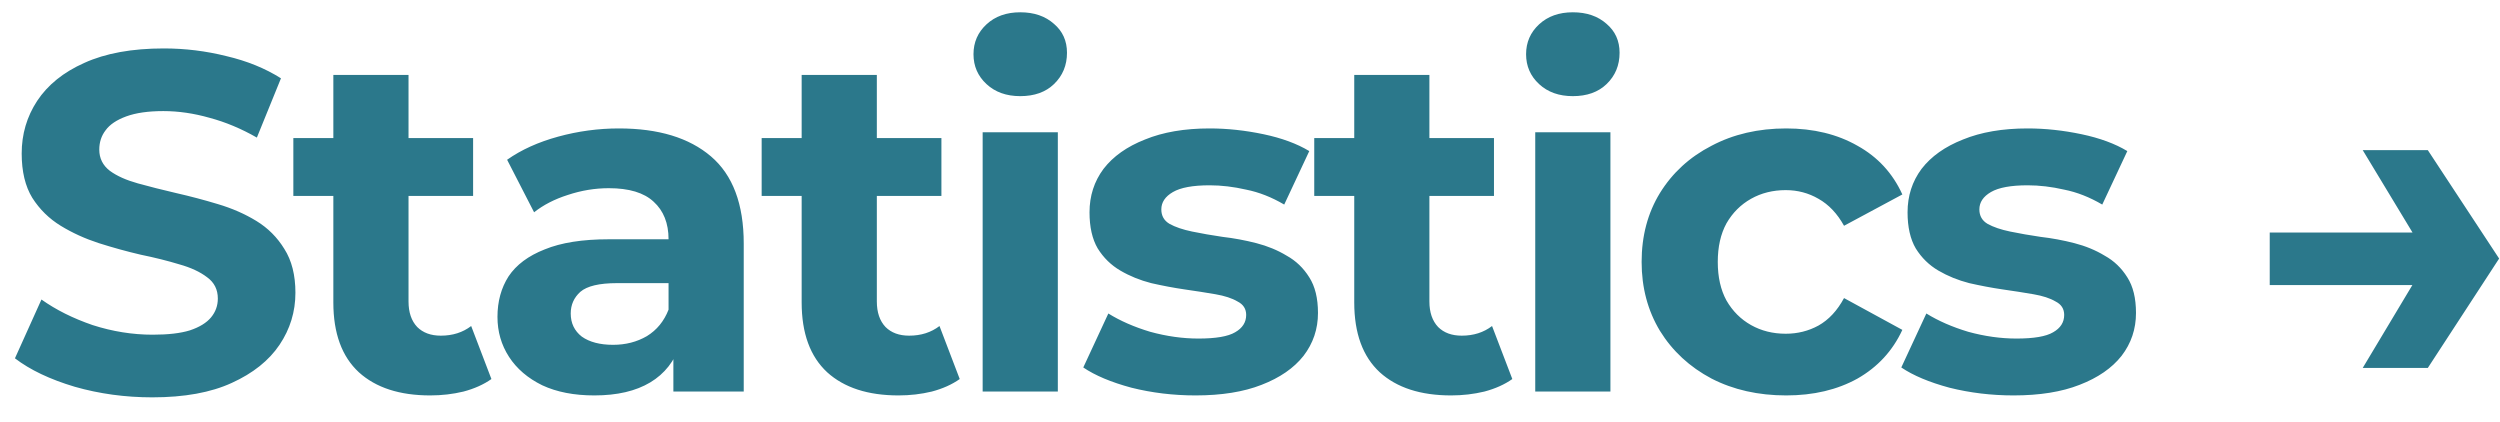 <svg width="83" height="14" viewBox="0 0 83 14" fill="none" xmlns="http://www.w3.org/2000/svg">
<path d="M5.056 13.192C4.16 13.192 3.301 13.075 2.48 12.84C1.658 12.595 0.997 12.28 0.496 11.896L1.376 9.944C1.856 10.285 2.421 10.568 3.072 10.792C3.733 11.005 4.4 11.112 5.072 11.112C5.584 11.112 5.994 11.064 6.304 10.968C6.624 10.861 6.858 10.717 7.008 10.536C7.157 10.355 7.232 10.147 7.232 9.912C7.232 9.613 7.114 9.379 6.88 9.208C6.645 9.027 6.336 8.883 5.952 8.776C5.568 8.659 5.141 8.552 4.672 8.456C4.213 8.349 3.749 8.221 3.28 8.072C2.821 7.923 2.4 7.731 2.016 7.496C1.632 7.261 1.317 6.952 1.072 6.568C0.837 6.184 0.72 5.693 0.72 5.096C0.72 4.456 0.89 3.875 1.232 3.352C1.584 2.819 2.106 2.397 2.8 2.088C3.504 1.768 4.384 1.608 5.44 1.608C6.144 1.608 6.837 1.693 7.52 1.864C8.202 2.024 8.805 2.269 9.328 2.6L8.528 4.568C8.005 4.269 7.482 4.051 6.96 3.912C6.437 3.763 5.925 3.688 5.424 3.688C4.922 3.688 4.512 3.747 4.192 3.864C3.872 3.981 3.642 4.136 3.504 4.328C3.365 4.509 3.296 4.723 3.296 4.968C3.296 5.256 3.413 5.491 3.648 5.672C3.882 5.843 4.192 5.981 4.576 6.088C4.96 6.195 5.381 6.301 5.84 6.408C6.309 6.515 6.773 6.637 7.232 6.776C7.701 6.915 8.128 7.101 8.512 7.336C8.896 7.571 9.205 7.88 9.44 8.264C9.685 8.648 9.808 9.133 9.808 9.72C9.808 10.349 9.632 10.925 9.28 11.448C8.928 11.971 8.4 12.392 7.696 12.712C7.002 13.032 6.122 13.192 5.056 13.192ZM14.283 13.128C13.269 13.128 12.48 12.872 11.915 12.36C11.349 11.837 11.067 11.064 11.067 10.04V2.488H13.563V10.008C13.563 10.371 13.659 10.653 13.851 10.856C14.043 11.048 14.304 11.144 14.635 11.144C15.029 11.144 15.365 11.037 15.643 10.824L16.315 12.584C16.059 12.765 15.749 12.904 15.387 13C15.035 13.085 14.667 13.128 14.283 13.128ZM9.739 6.504V4.584H15.707V6.504H9.739ZM22.356 13V11.32L22.196 10.952V7.944C22.196 7.411 22.03 6.995 21.7 6.696C21.38 6.397 20.884 6.248 20.212 6.248C19.753 6.248 19.3 6.323 18.852 6.472C18.415 6.611 18.041 6.803 17.732 7.048L16.836 5.304C17.305 4.973 17.87 4.717 18.532 4.536C19.193 4.355 19.865 4.264 20.548 4.264C21.86 4.264 22.878 4.573 23.604 5.192C24.329 5.811 24.692 6.776 24.692 8.088V13H22.356ZM19.732 13.128C19.06 13.128 18.484 13.016 18.004 12.792C17.524 12.557 17.156 12.243 16.9 11.848C16.644 11.453 16.516 11.011 16.516 10.52C16.516 10.008 16.639 9.56 16.884 9.176C17.14 8.792 17.54 8.493 18.084 8.28C18.628 8.056 19.337 7.944 20.212 7.944H22.5V9.4H20.484C19.897 9.4 19.492 9.496 19.268 9.688C19.055 9.88 18.948 10.12 18.948 10.408C18.948 10.728 19.07 10.984 19.316 11.176C19.572 11.357 19.919 11.448 20.356 11.448C20.772 11.448 21.145 11.352 21.476 11.16C21.806 10.957 22.047 10.664 22.196 10.28L22.58 11.432C22.398 11.987 22.068 12.408 21.588 12.696C21.108 12.984 20.489 13.128 19.732 13.128ZM29.831 13.128C28.817 13.128 28.028 12.872 27.463 12.36C26.898 11.837 26.615 11.064 26.615 10.04V2.488H29.111V10.008C29.111 10.371 29.207 10.653 29.399 10.856C29.591 11.048 29.852 11.144 30.183 11.144C30.578 11.144 30.913 11.037 31.191 10.824L31.863 12.584C31.607 12.765 31.297 12.904 30.935 13C30.583 13.085 30.215 13.128 29.831 13.128ZM25.287 6.504V4.584H31.255V6.504H25.287ZM32.624 13V4.392H35.12V13H32.624ZM33.872 3.192C33.413 3.192 33.04 3.059 32.752 2.792C32.464 2.525 32.32 2.195 32.32 1.8C32.32 1.405 32.464 1.075 32.752 0.808C33.04 0.541 33.413 0.408 33.872 0.408C34.331 0.408 34.704 0.536 34.992 0.792C35.28 1.037 35.424 1.357 35.424 1.752C35.424 2.168 35.28 2.515 34.992 2.792C34.715 3.059 34.341 3.192 33.872 3.192ZM39.693 13.128C38.956 13.128 38.247 13.043 37.565 12.872C36.892 12.691 36.359 12.467 35.965 12.2L36.797 10.408C37.191 10.653 37.655 10.856 38.188 11.016C38.733 11.165 39.266 11.24 39.788 11.24C40.364 11.24 40.77 11.171 41.005 11.032C41.25 10.893 41.373 10.701 41.373 10.456C41.373 10.253 41.276 10.104 41.084 10.008C40.903 9.901 40.658 9.821 40.349 9.768C40.039 9.715 39.698 9.661 39.325 9.608C38.962 9.555 38.594 9.485 38.221 9.4C37.847 9.304 37.506 9.165 37.197 8.984C36.887 8.803 36.636 8.557 36.444 8.248C36.263 7.939 36.172 7.539 36.172 7.048C36.172 6.504 36.327 6.024 36.636 5.608C36.956 5.192 37.415 4.867 38.013 4.632C38.61 4.387 39.325 4.264 40.157 4.264C40.743 4.264 41.34 4.328 41.949 4.456C42.556 4.584 43.063 4.771 43.468 5.016L42.636 6.792C42.221 6.547 41.799 6.381 41.373 6.296C40.956 6.2 40.551 6.152 40.157 6.152C39.602 6.152 39.197 6.227 38.941 6.376C38.684 6.525 38.556 6.717 38.556 6.952C38.556 7.165 38.647 7.325 38.828 7.432C39.02 7.539 39.271 7.624 39.581 7.688C39.89 7.752 40.226 7.811 40.589 7.864C40.962 7.907 41.335 7.976 41.709 8.072C42.082 8.168 42.418 8.307 42.717 8.488C43.026 8.659 43.276 8.899 43.468 9.208C43.66 9.507 43.757 9.901 43.757 10.392C43.757 10.925 43.596 11.4 43.276 11.816C42.956 12.221 42.492 12.541 41.885 12.776C41.287 13.011 40.556 13.128 39.693 13.128ZM48.176 13.128C47.163 13.128 46.374 12.872 45.809 12.36C45.243 11.837 44.961 11.064 44.961 10.04V2.488H47.456V10.008C47.456 10.371 47.553 10.653 47.745 10.856C47.937 11.048 48.198 11.144 48.529 11.144C48.923 11.144 49.259 11.037 49.536 10.824L50.209 12.584C49.953 12.765 49.643 12.904 49.281 13C48.928 13.085 48.56 13.128 48.176 13.128ZM43.633 6.504V4.584H49.6V6.504H43.633ZM50.97 13V4.392H53.466V13H50.97ZM52.218 3.192C51.759 3.192 51.386 3.059 51.098 2.792C50.81 2.525 50.666 2.195 50.666 1.8C50.666 1.405 50.81 1.075 51.098 0.808C51.386 0.541 51.759 0.408 52.218 0.408C52.676 0.408 53.05 0.536 53.338 0.792C53.626 1.037 53.77 1.357 53.77 1.752C53.77 2.168 53.626 2.515 53.338 2.792C53.06 3.059 52.687 3.192 52.218 3.192ZM59.302 13.128C58.374 13.128 57.547 12.941 56.822 12.568C56.097 12.184 55.526 11.656 55.11 10.984C54.705 10.312 54.502 9.549 54.502 8.696C54.502 7.832 54.705 7.069 55.11 6.408C55.526 5.736 56.097 5.213 56.822 4.84C57.547 4.456 58.374 4.264 59.302 4.264C60.209 4.264 60.998 4.456 61.67 4.84C62.342 5.213 62.838 5.752 63.158 6.456L61.222 7.496C60.998 7.091 60.715 6.792 60.374 6.6C60.043 6.408 59.681 6.312 59.286 6.312C58.859 6.312 58.475 6.408 58.134 6.6C57.793 6.792 57.521 7.064 57.318 7.416C57.126 7.768 57.03 8.195 57.03 8.696C57.03 9.197 57.126 9.624 57.318 9.976C57.521 10.328 57.793 10.6 58.134 10.792C58.475 10.984 58.859 11.08 59.286 11.08C59.681 11.08 60.043 10.989 60.374 10.808C60.715 10.616 60.998 10.312 61.222 9.896L63.158 10.952C62.838 11.645 62.342 12.184 61.67 12.568C60.998 12.941 60.209 13.128 59.302 13.128ZM66.851 13.128C66.115 13.128 65.406 13.043 64.723 12.872C64.051 12.691 63.518 12.467 63.123 12.2L63.955 10.408C64.35 10.653 64.814 10.856 65.347 11.016C65.891 11.165 66.425 11.24 66.947 11.24C67.523 11.24 67.929 11.171 68.163 11.032C68.409 10.893 68.531 10.701 68.531 10.456C68.531 10.253 68.435 10.104 68.243 10.008C68.062 9.901 67.817 9.821 67.507 9.768C67.198 9.715 66.857 9.661 66.483 9.608C66.121 9.555 65.753 9.485 65.379 9.4C65.006 9.304 64.665 9.165 64.355 8.984C64.046 8.803 63.795 8.557 63.603 8.248C63.422 7.939 63.331 7.539 63.331 7.048C63.331 6.504 63.486 6.024 63.795 5.608C64.115 5.192 64.574 4.867 65.171 4.632C65.769 4.387 66.483 4.264 67.315 4.264C67.902 4.264 68.499 4.328 69.107 4.456C69.715 4.584 70.222 4.771 70.627 5.016L69.795 6.792C69.379 6.547 68.958 6.381 68.531 6.296C68.115 6.2 67.71 6.152 67.315 6.152C66.761 6.152 66.355 6.227 66.099 6.376C65.843 6.525 65.715 6.717 65.715 6.952C65.715 7.165 65.806 7.325 65.987 7.432C66.179 7.539 66.43 7.624 66.739 7.688C67.049 7.752 67.385 7.811 67.747 7.864C68.121 7.907 68.494 7.976 68.867 8.072C69.241 8.168 69.577 8.307 69.875 8.488C70.185 8.659 70.435 8.899 70.627 9.208C70.819 9.507 70.915 9.901 70.915 10.392C70.915 10.925 70.755 11.4 70.435 11.816C70.115 12.221 69.651 12.541 69.043 12.776C68.446 13.011 67.715 13.128 66.851 13.128ZM80.603 4.984L82.971 8.584L80.603 12.216H78.442L80.618 8.584L78.442 4.984H80.603ZM81.082 7.72V9.464H75.355V7.72H81.082Z" fill="#2B788B"/>
</svg>
